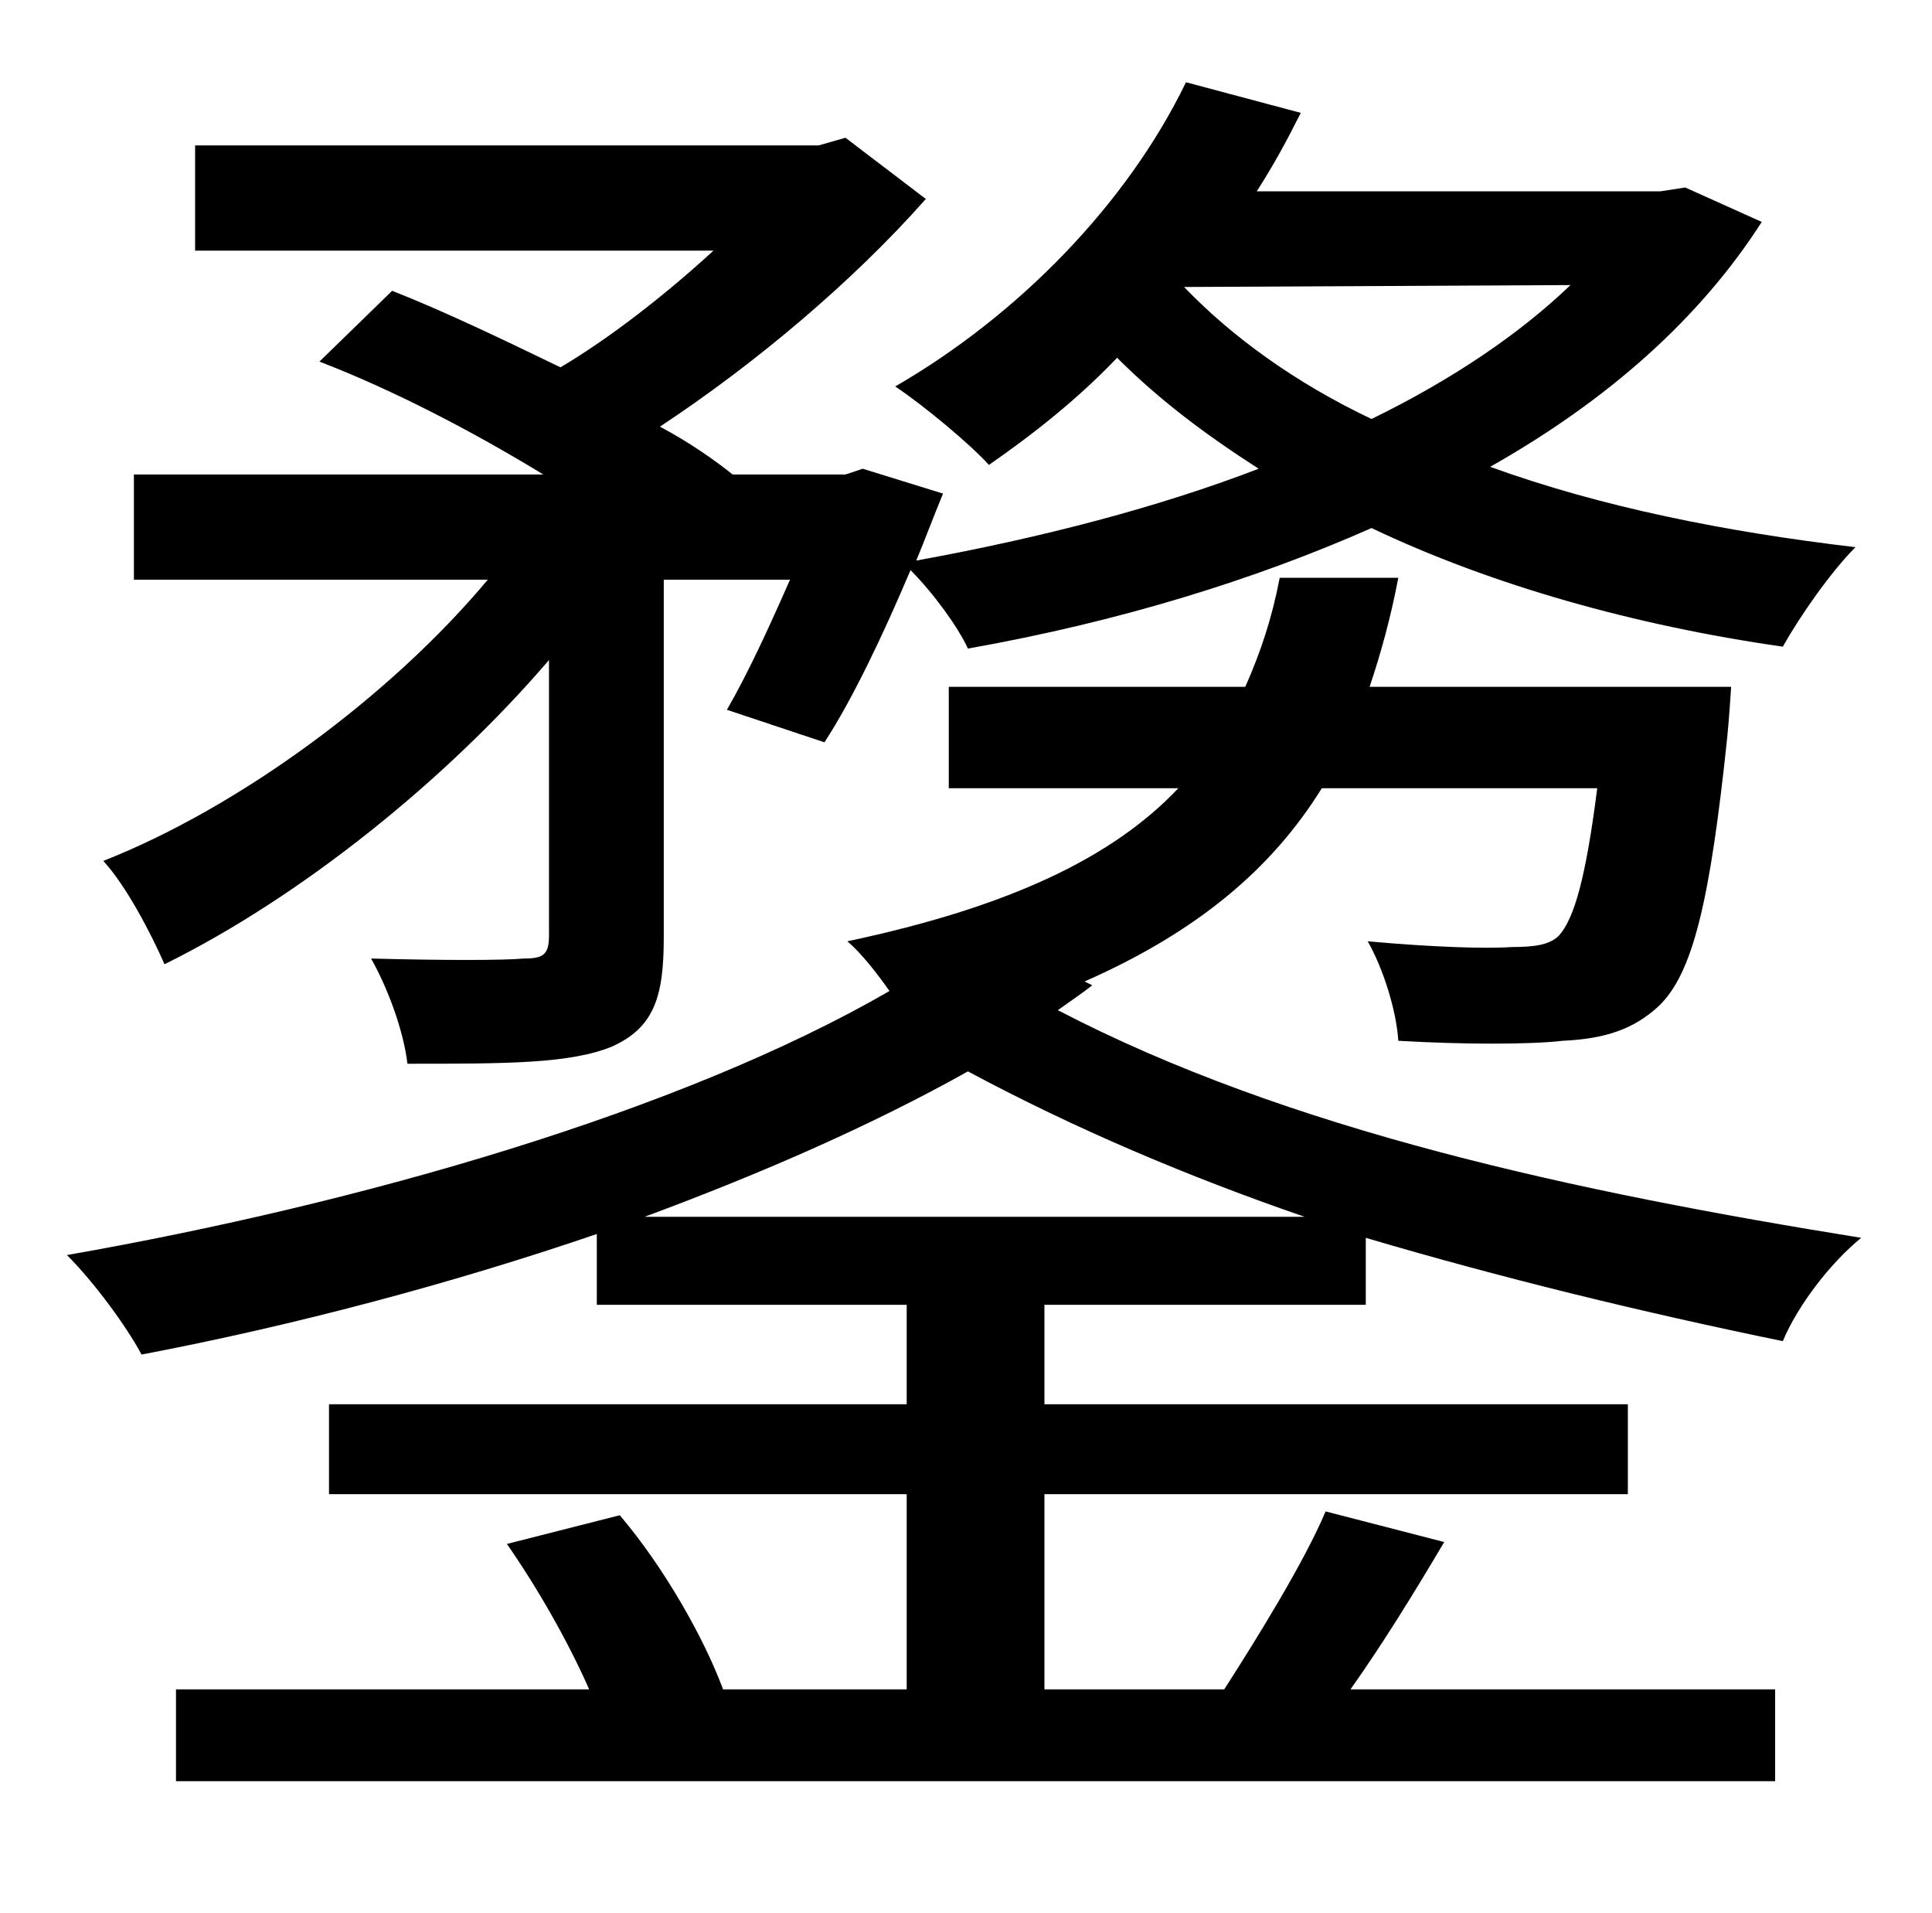 <?xml version="1.0" standalone="no"?>
<!DOCTYPE svg PUBLIC "-//W3C//DTD SVG 1.1//EN" "http://www.w3.org/Graphics/SVG/1.1/DTD/svg11.dtd" >
<svg xmlns="http://www.w3.org/2000/svg" xmlns:xlink="http://www.w3.org/1999/xlink" version="1.1" viewBox="-10 0 1010 1000">
   <path fill="currentColor"
d="M609 150c25 26 58 50 98 69c43 -21 78 -45 104 -70zM277 489v-144c-54 63 -130 124 -201 159c-7 -16 -20 -41 -32 -54c71 -28 150 -86 201 -147h-185v-55h214c-36 -22 -78 -44 -117 -59l38 -37c28 11 59 26 88 40c27 -16 56 -39 80 -61h-271v-55h326l14 -4l42 32
c-38 43 -89 86 -139 119c15 8 28 17 38 25h59l9 -3l42 13c-5 12 -9 23 -14 35c66 -12 127 -28 179 -48c-28 -18 -52 -36 -74 -58c-21 22 -44 40 -67 56c-10 -11 -34 -31 -49 -41c64 -37 121 -95 152 -159l60 16c-7 14 -14 27 -23 41h211l13 -2l40 18c-32 50 -80 93 -142 128
c58 21 123 34 191 42c-13 13 -29 36 -38 52c-77 -11 -152 -32 -215 -62c-61 27 -132 49 -211 63c-5 -11 -18 -29 -30 -41c-14 33 -30 67 -45 90l-51 -17c11 -19 22 -43 33 -68h-66v187c0 31 -5 47 -27 57c-22 9 -55 9 -107 9c-2 -17 -10 -39 -19 -55c37 1 69 1 80 0
c10 0 13 -2 13 -12zM327 636h345c-61 -21 -120 -46 -176 -76c-50 28 -107 53 -169 76zM557 513l4 2c-5 4 -11 8 -18 13c121 63 271 95 420 119c-16 13 -33 35 -41 54c-73 -15 -147 -33 -218 -54v35h-168v52h305v47h-305v102h94c18 -28 42 -67 53 -93l62 16
c-16 27 -32 53 -49 77h222v48h-836v-48h216c-11 -25 -27 -53 -43 -76l59 -15c23 27 44 64 54 91h96v-102h-302v-47h302v-52h-162v-37c-76 26 -159 48 -238 63c-8 -15 -25 -38 -39 -52c154 -27 321 -75 430 -138c-7 -10 -15 -20 -22 -26c85 -18 139 -44 173 -80h-120v-53h155
c8 -18 14 -36 18 -57h62c-4 21 -9 39 -15 57h189s-1 16 -2 26c-9 86 -18 124 -36 141c-13 12 -28 17 -50 18c-17 2 -52 2 -86 0c-1 -16 -8 -38 -16 -52c33 3 62 4 75 3c12 0 20 -1 25 -6c8 -9 14 -30 20 -77h-144c-26 42 -65 75 -124 101z" />
</svg>
